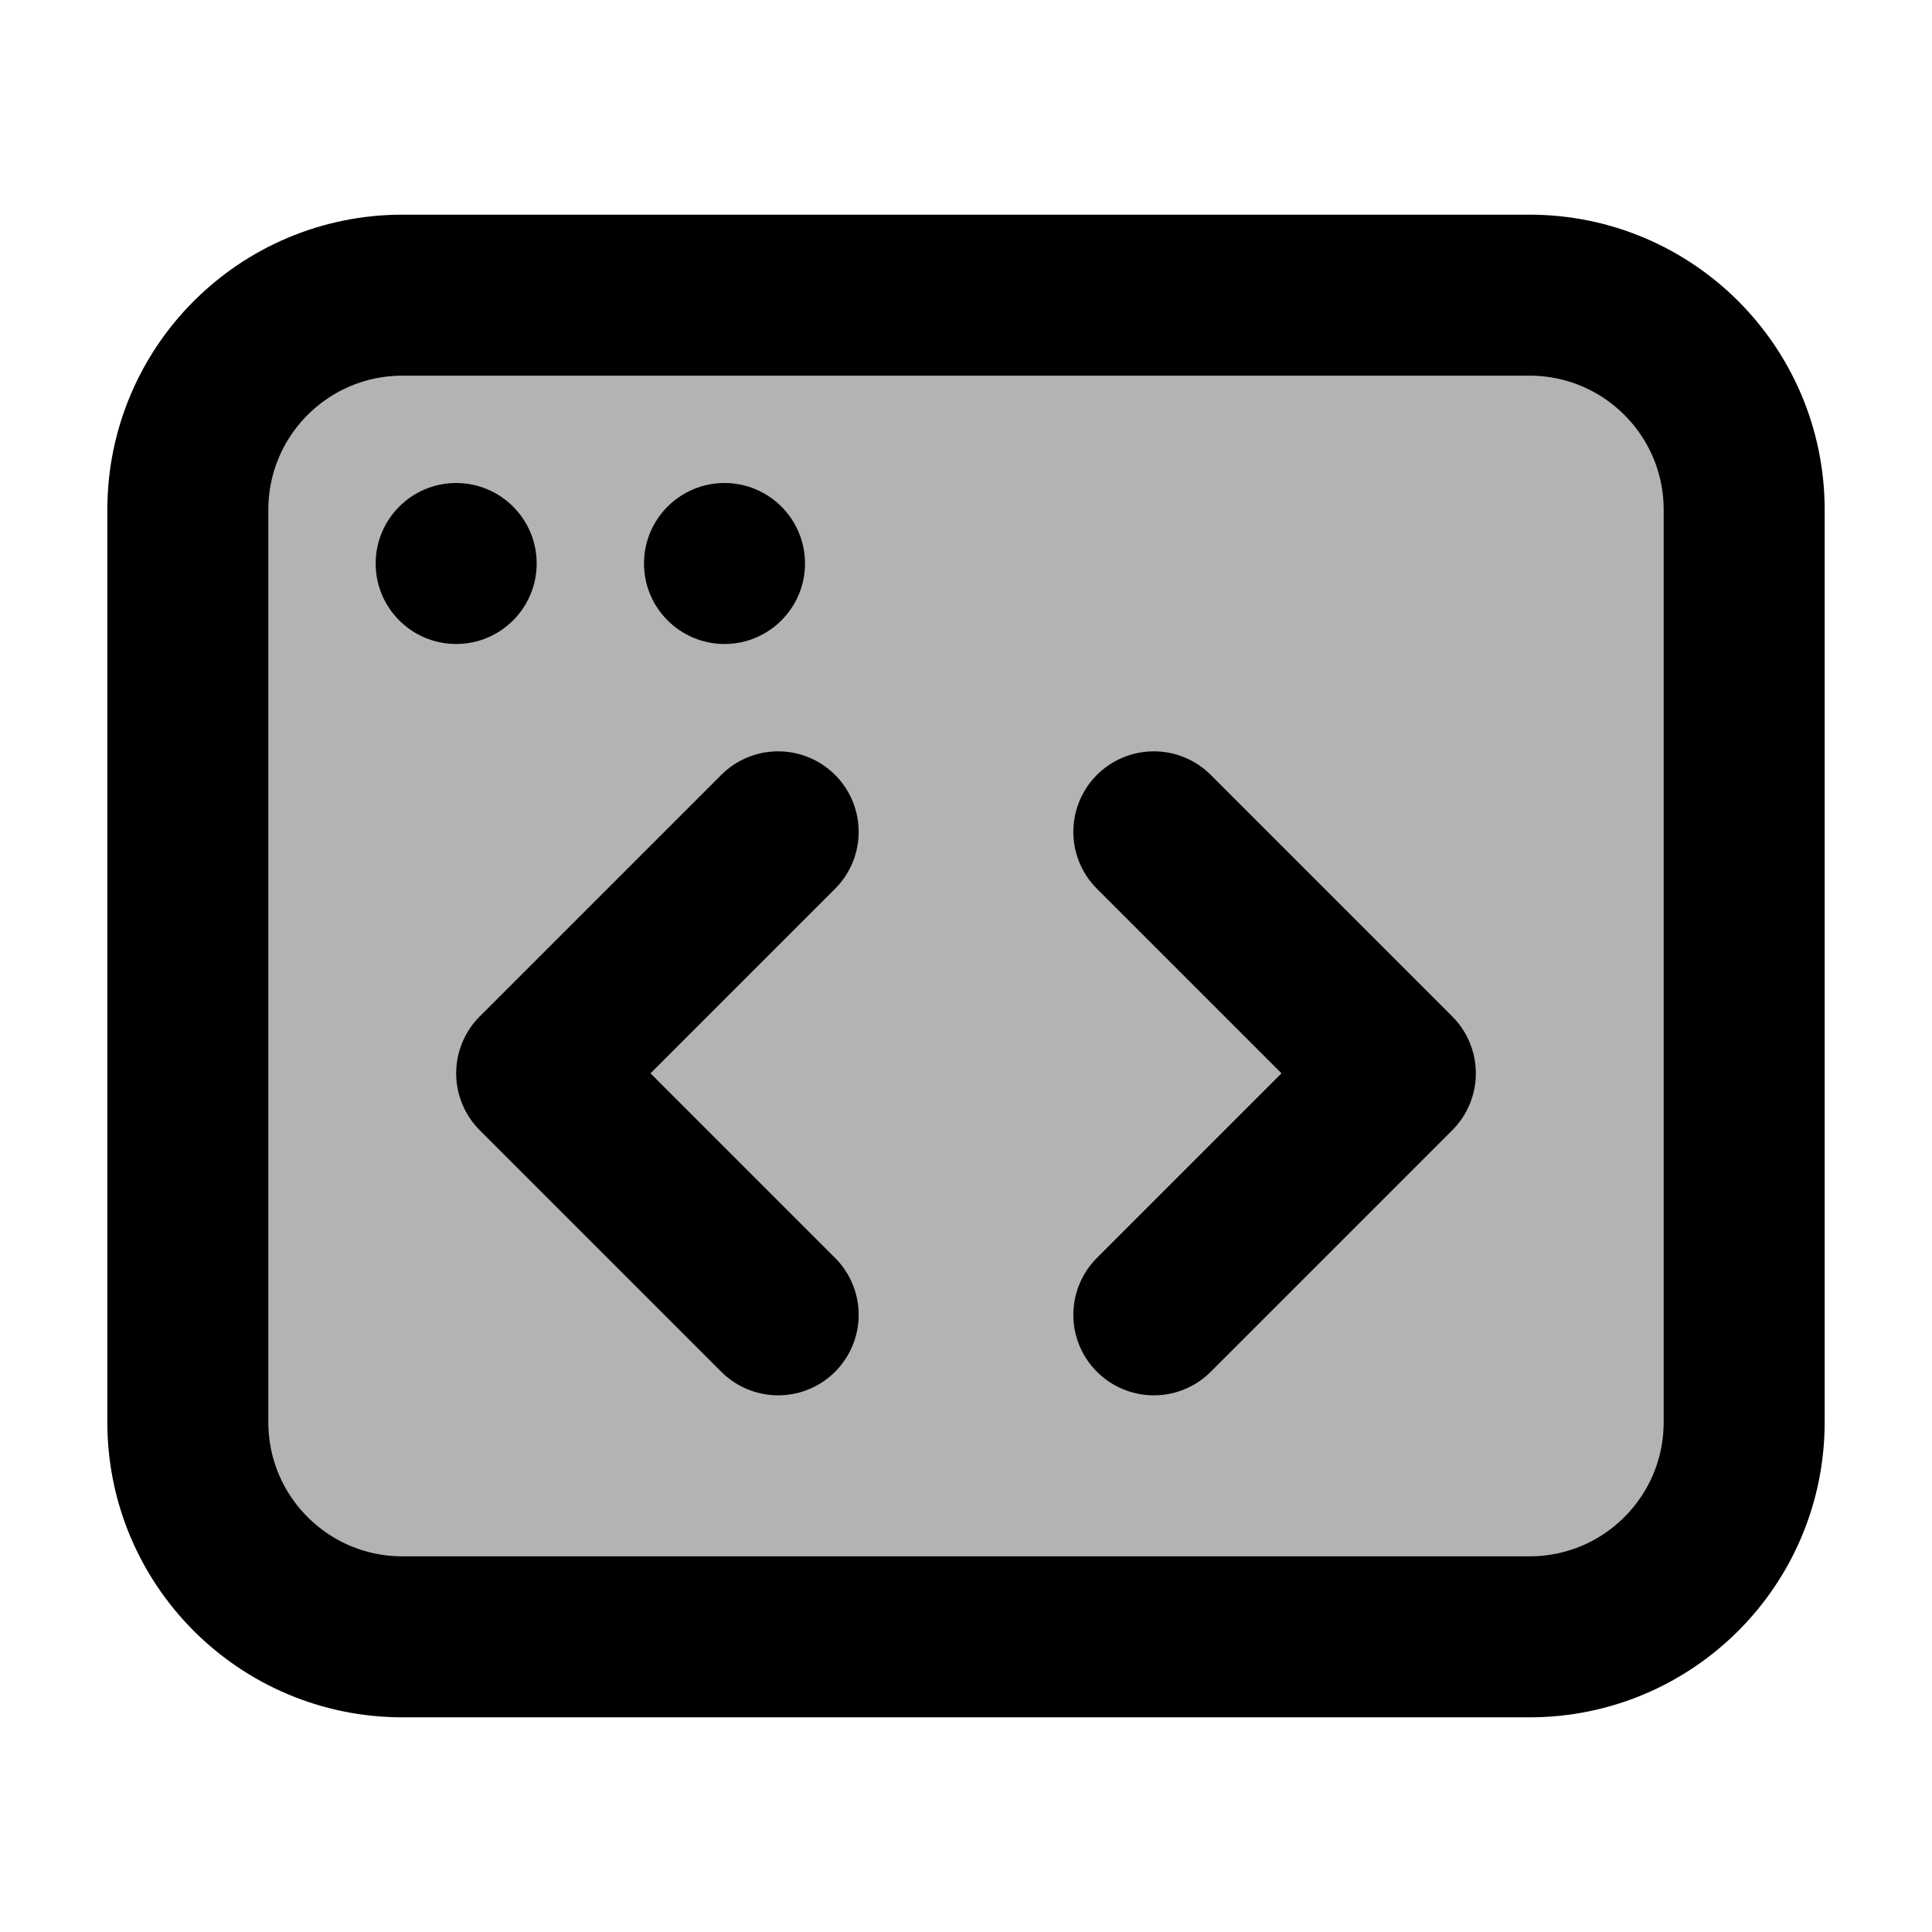 <svg xmlns="http://www.w3.org/2000/svg" viewBox="0 0 18 18"><g stroke-linecap="round" stroke-width="1.5" fill="none" stroke="currentColor" stroke-linejoin="round" class="nc-icon-wrapper"><path d="M3.75 15.25L14.25 15.25C15.355 15.25 16.25 14.355 16.25 13.25V4.75C16.25 3.645 15.355 2.75 14.25 2.75L3.75 2.75C2.645 2.75 1.75 3.645 1.75 4.75L1.75 13.25C1.75 14.355 2.645 15.25 3.75 15.25Z" fill="currentColor" fill-opacity="0.3" data-color="color-2" data-stroke="none" stroke="none"></path> <path d="M3.75 15.25L14.25 15.25C15.355 15.25 16.25 14.355 16.25 13.25V4.75C16.25 3.645 15.355 2.75 14.25 2.75L3.75 2.75C2.645 2.75 1.75 3.645 1.75 4.75L1.75 13.25C1.75 14.355 2.645 15.25 3.75 15.25Z"></path> <path d="M4.25 6C4.664 6 5 5.664 5 5.25C5 4.836 4.664 4.5 4.25 4.5C3.836 4.5 3.5 4.836 3.5 5.25C3.5 5.664 3.836 6 4.25 6Z" fill="currentColor" data-stroke="none" stroke="none"></path> <path d="M6.75 6C7.164 6 7.5 5.664 7.5 5.25C7.5 4.836 7.164 4.5 6.75 4.5C6.336 4.5 6 4.836 6 5.25C6 5.664 6.336 6 6.75 6Z" fill="currentColor" data-stroke="none" stroke="none"></path> <path d="M10.75 12.25L13 10L10.75 7.75"></path> <path d="M7.25 12.25L5 10L7.25 7.75"></path></g></svg>